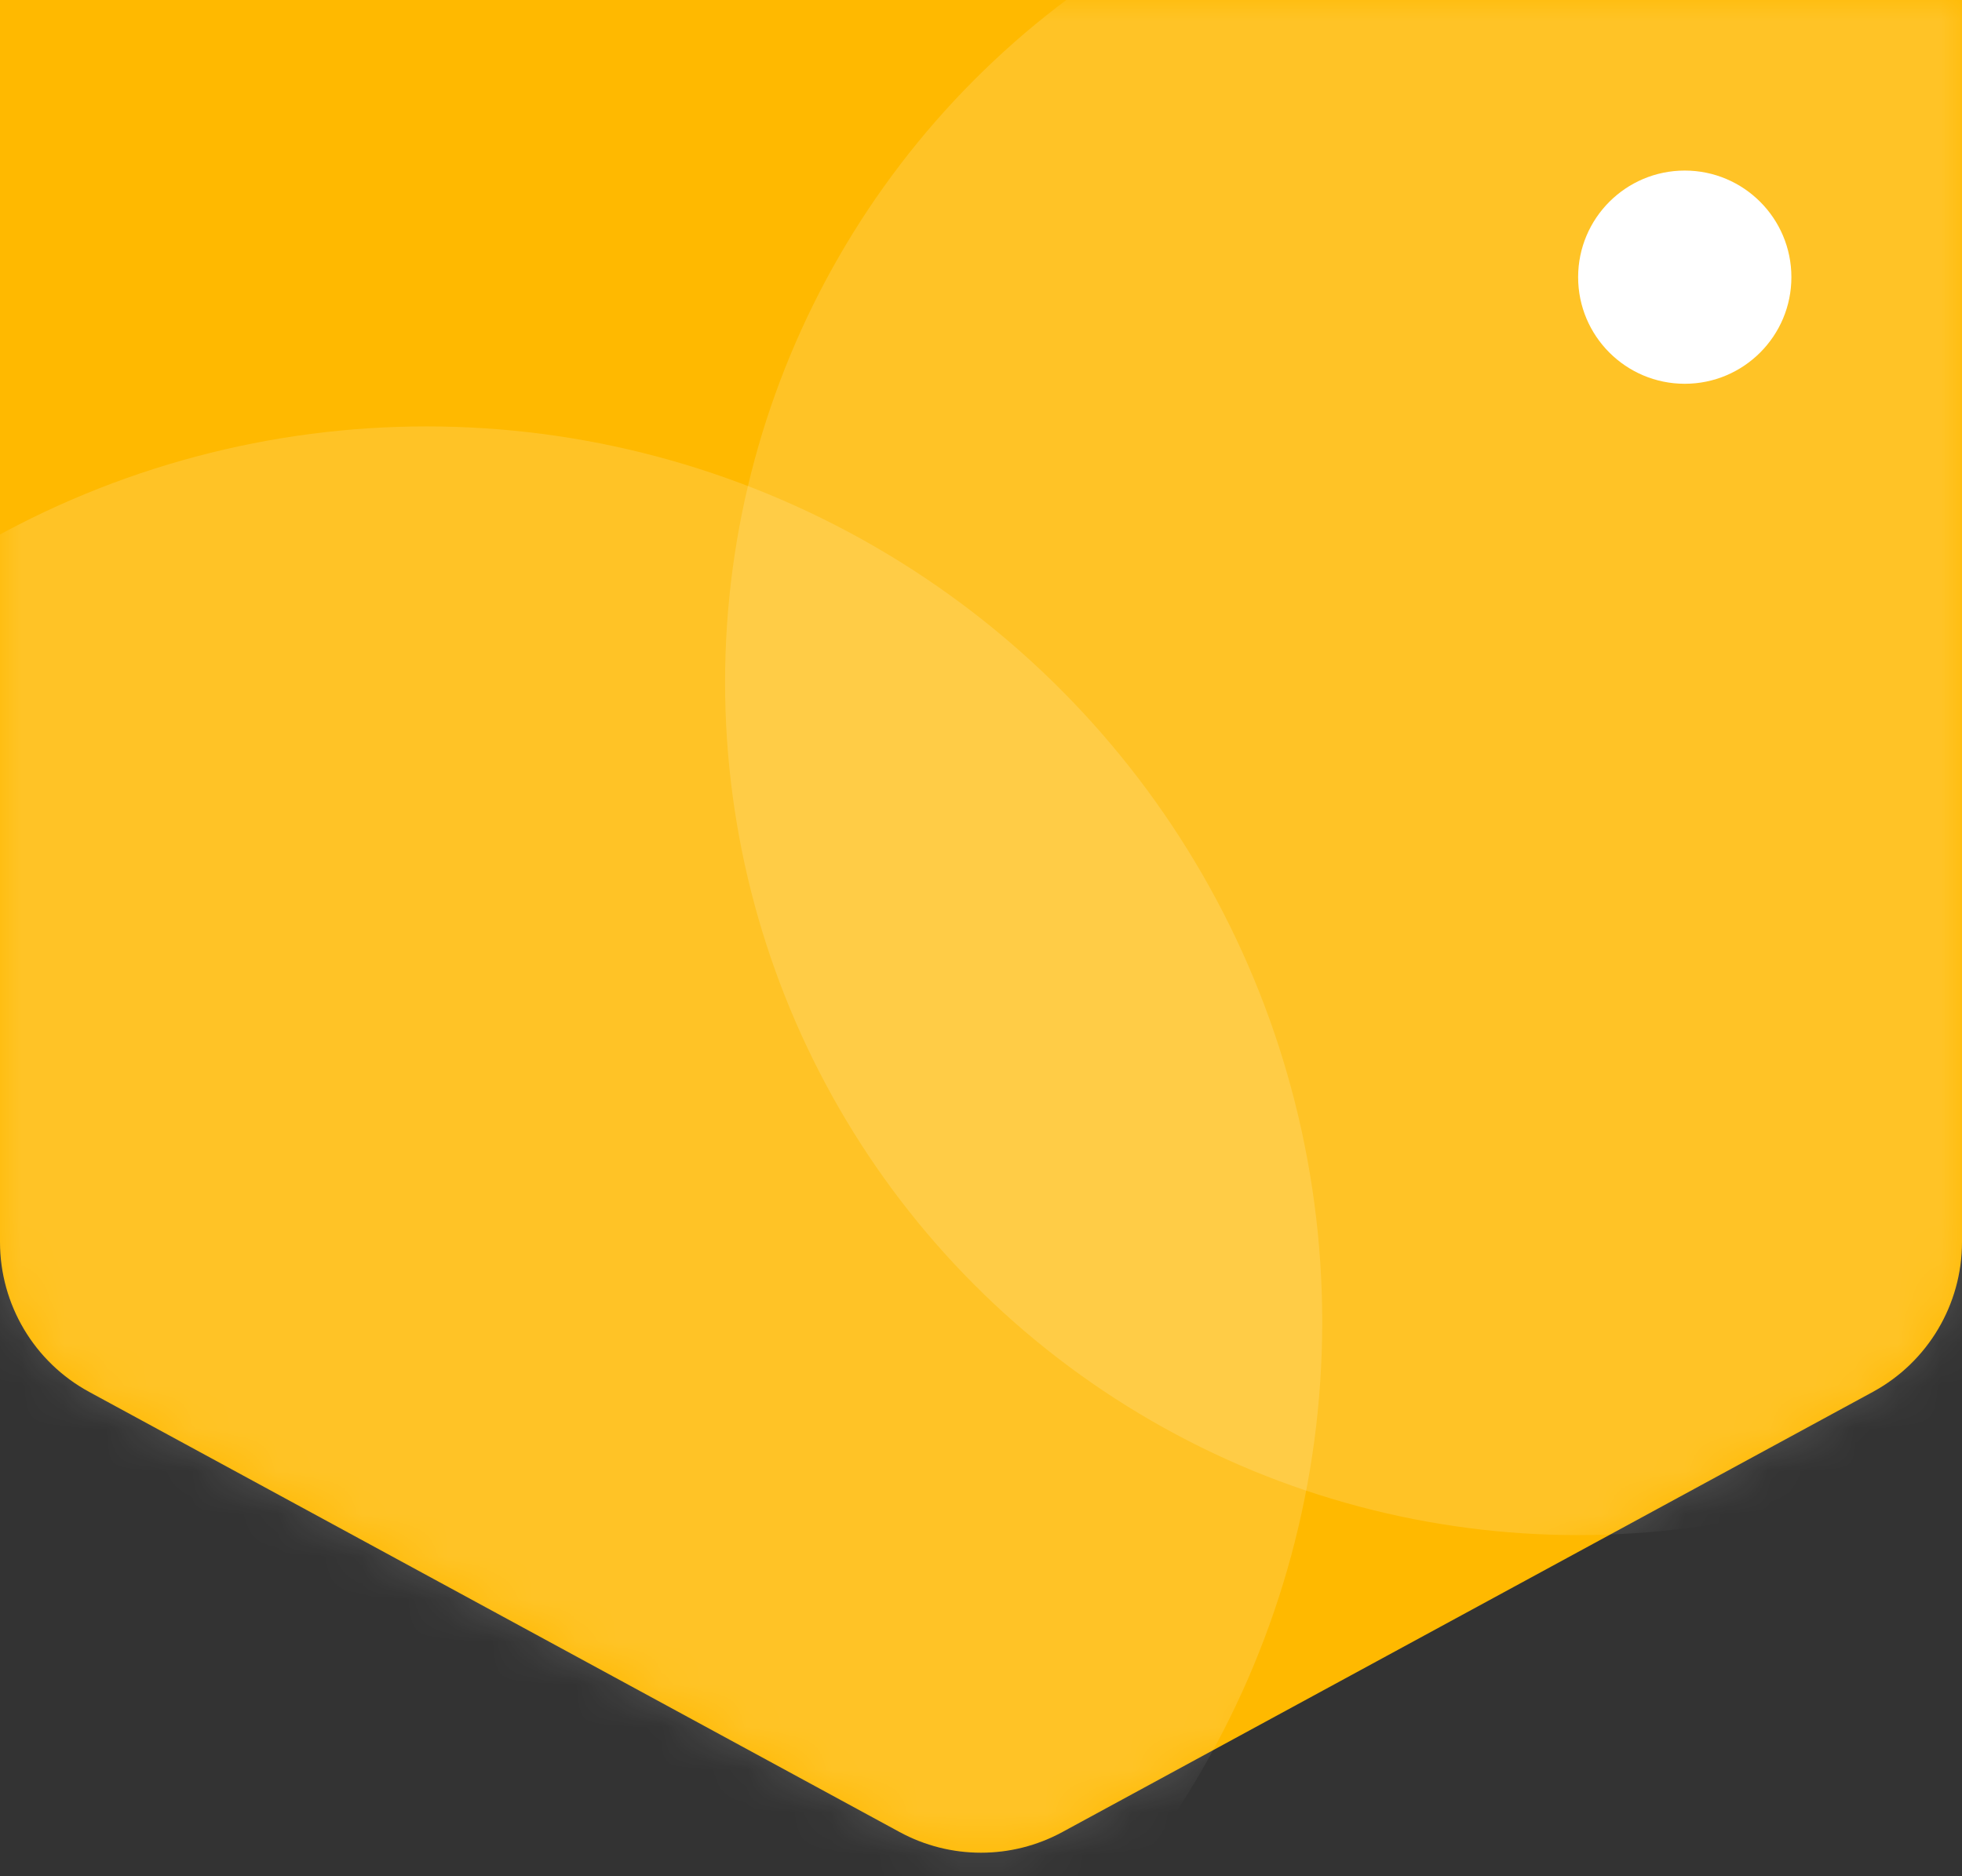 <svg width="46" height="44" viewBox="0 0 46 44" fill="none" xmlns="http://www.w3.org/2000/svg">
<rect x="0" y="0" width="46" height="44" fill="#333333" stroke="none"/>
<path d="M2.091 32.642C0.802 31.942 1.91757e-07 30.593 2.28723e-07 29.127L9.63055e-07 9.53674e-05L46 9.58518e-05L46 29.127C46 30.593 45.198 31.942 43.909 32.642L24.909 42.963C23.719 43.61 22.281 43.61 21.091 42.963L2.091 32.642Z" fill="#FFB900"/>
<mask id="mask0_2288_4568" style="mask-type:alpha" maskUnits="userSpaceOnUse" x="0" y="0" width="46" height="44">
<path d="M2.091 32.642C0.802 31.942 1.91757e-07 30.593 2.28723e-07 29.127L9.63055e-07 9.53674e-05L46 9.58518e-05L46 29.127C46 30.593 45.198 31.942 43.909 32.642L24.909 42.963C23.719 43.61 22.281 43.61 21.091 42.963L2.091 32.642Z" fill="#6A00FF"/>
</mask>
<g mask="url(#mask0_2288_4568)">
<circle opacity="0.15" cx="10" cy="31" r="21" fill="white"/>
<circle opacity="0.15" cx="37" cy="16" r="20" fill="white"/>
</g>
<circle cx="39.5" cy="6.5" r="2.5" fill="white"/>
</svg>

